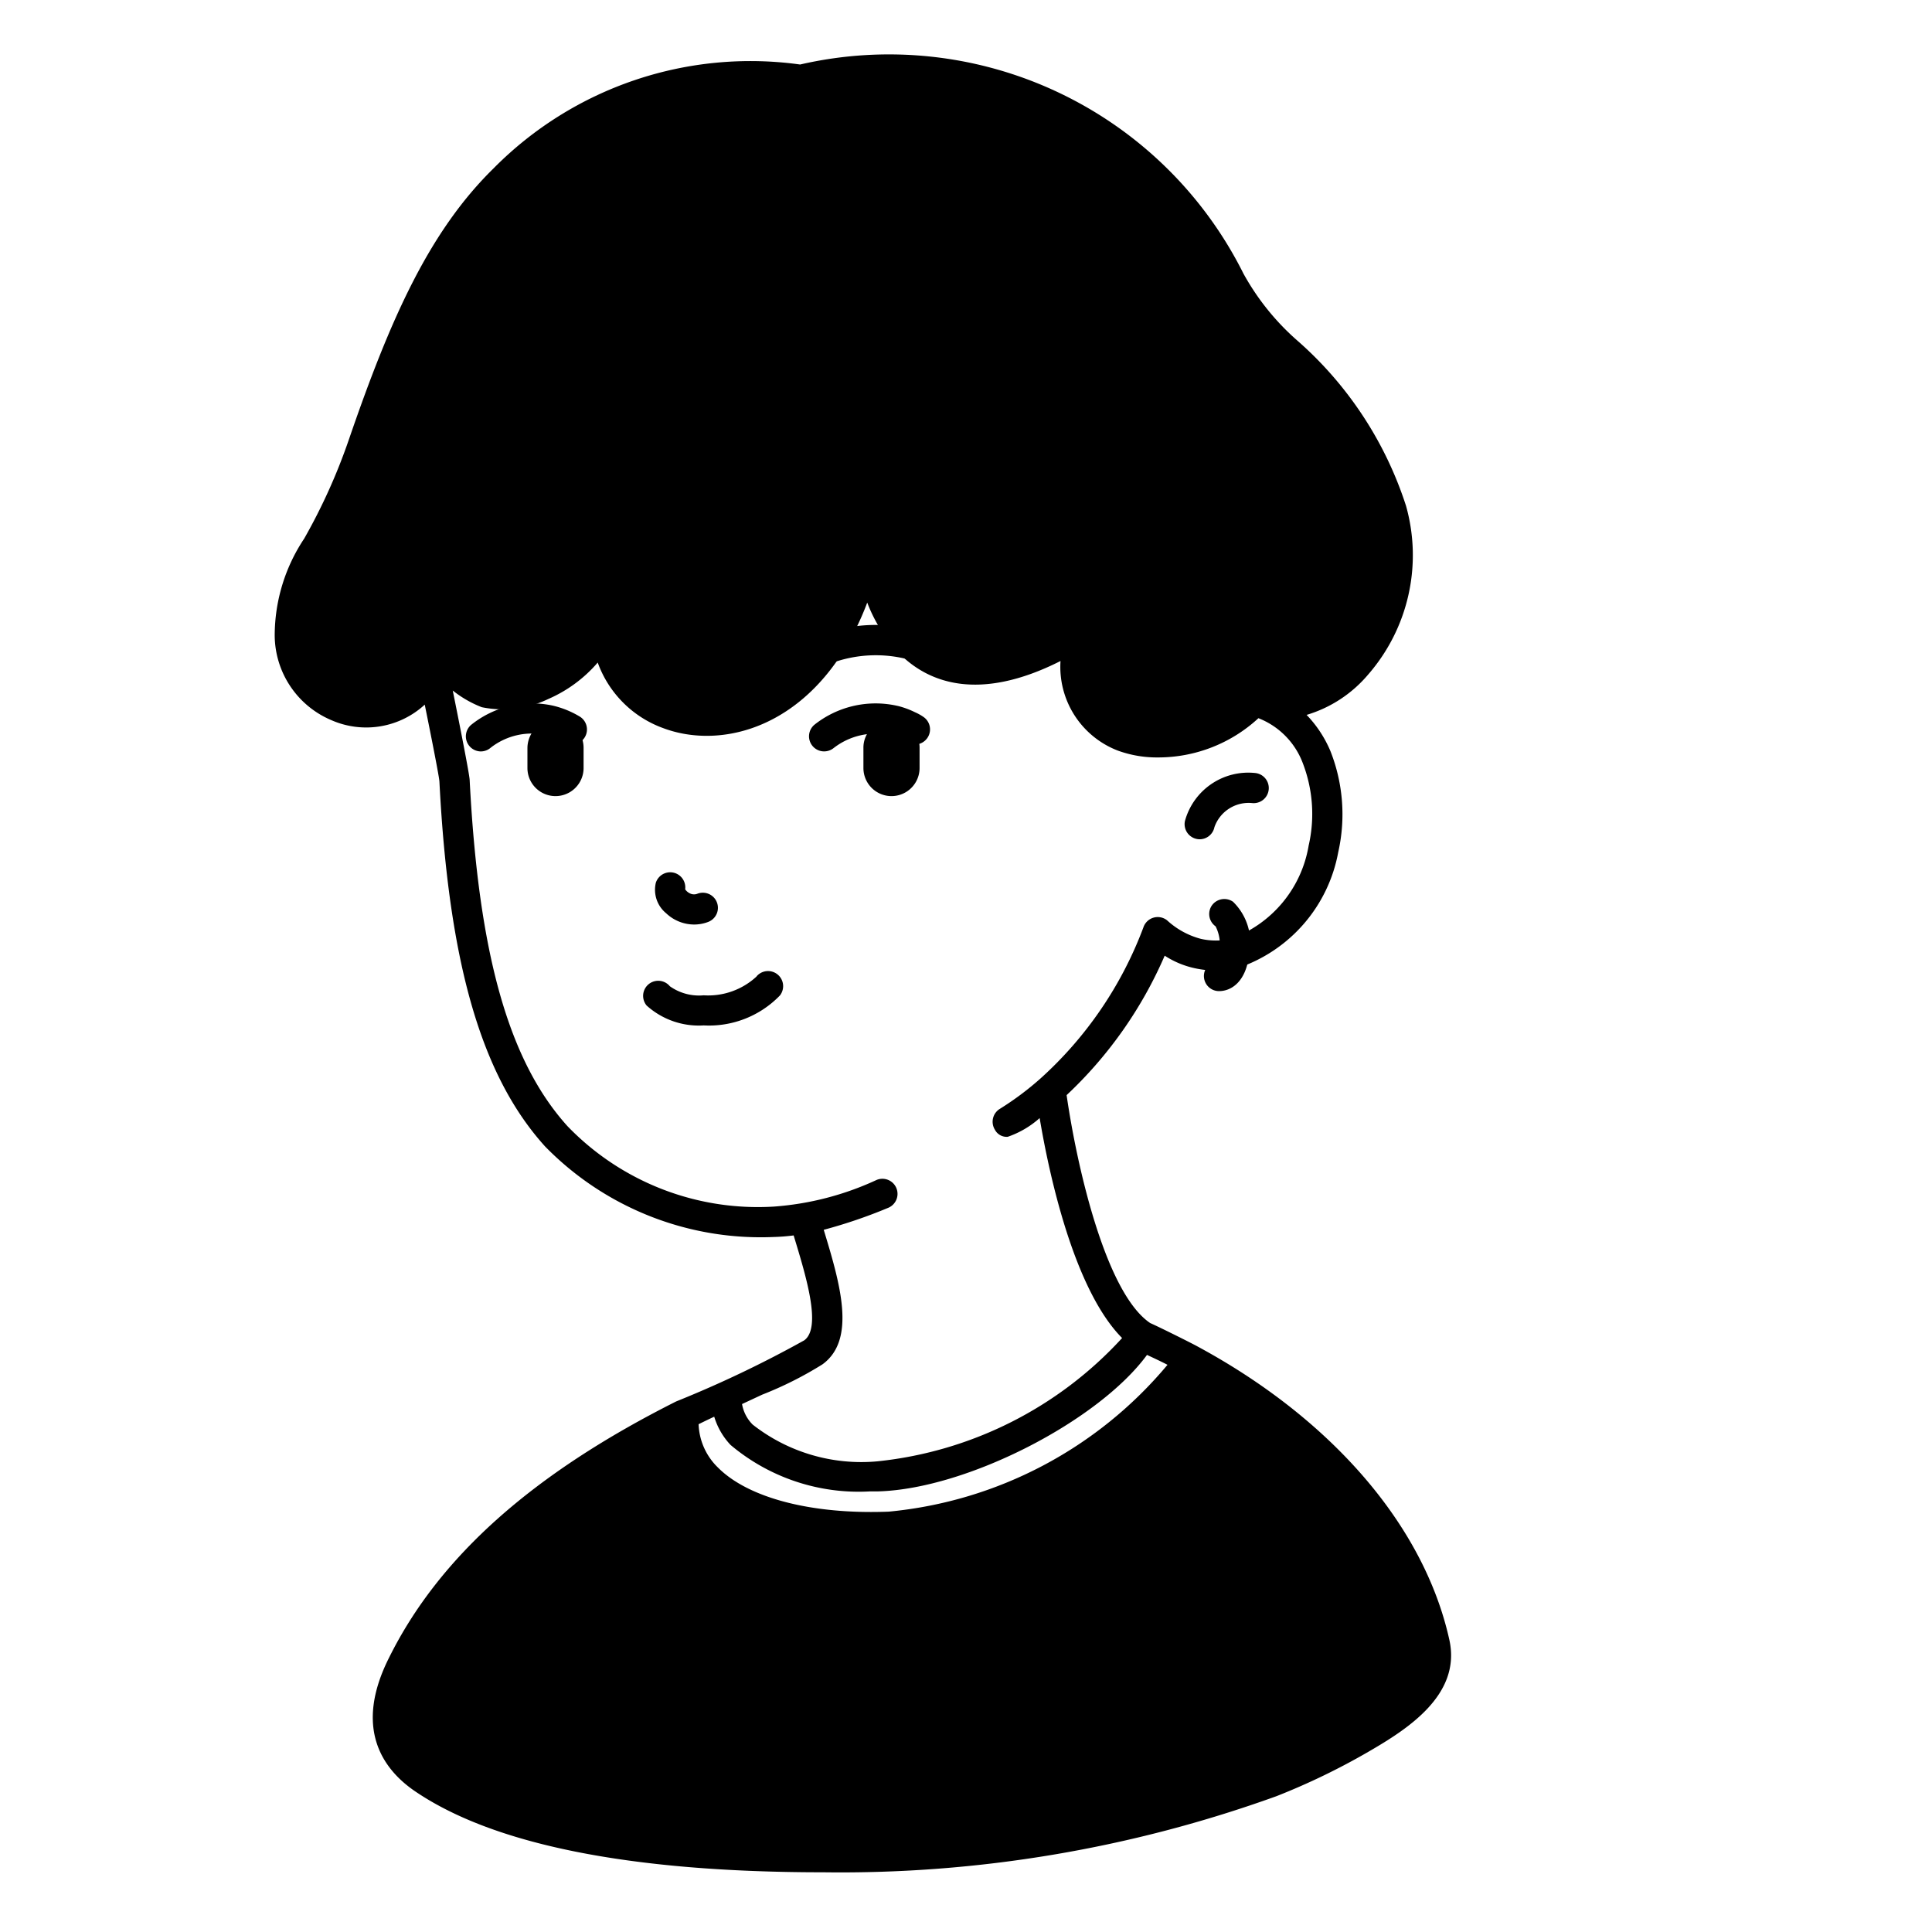 <svg id="Solid" xmlns="http://www.w3.org/2000/svg" viewBox="0 0 64 64"><title>boy, people, avatar, man, male, teenager, ear piercing</title><path d="M30.462,24.782v.66a.93.93,0,0,1-1.86,0v-.66a.917.917,0,0,1,.87-.93.375.375,0,0,1,.11.01.433.433,0,0,1,.05.01,2.358,2.358,0,0,1,.46.17A.887.887,0,0,1,30.462,24.782Z"/><path d="M19.332,24.782v.66a.93.93,0,0,1-1.86,0v-.66a.95.95,0,0,1,.6-.88.5.5,0,0,1,.13-.04,1.231,1.231,0,0,1,.2-.02A.93.93,0,0,1,19.332,24.782Z"/><path d="M27.3,24.891a.5.5,0,0,1-.325-.88,3.26,3.26,0,0,1,2.709-.638l.038.008.036.008a2.843,2.843,0,0,1,.553.205,1.636,1.636,0,0,1,.288.161.5.5,0,1,1-.581.814.728.728,0,0,0-.128-.069,2.114,2.114,0,0,0-.378-.142h-.007l-.048-.01a2.263,2.263,0,0,0-1.836.428A.507.507,0,0,1,27.3,24.891Z"/><path d="M15.932,24.892a.5.5,0,0,1-.326-.879,3.222,3.222,0,0,1,2.717-.636,3.082,3.082,0,0,1,.868.352.5.5,0,1,1-.5.866,2.145,2.145,0,0,0-.6-.244,2.213,2.213,0,0,0-1.839.42A.5.5,0,0,1,15.932,24.892Z"/><path d="M27.391,21.992a.5.5,0,0,1-.136-.981,5.109,5.109,0,0,1,3.108-.125.5.5,0,0,1,.354.476.514.514,0,0,1-.674.471,4.252,4.252,0,0,0-2.515.14A.5.5,0,0,1,27.391,21.992Z"/><path d="M40.382,32.832a.5.5,0,0,1-.084-.993.9.9,0,0,0,.088-.318.521.521,0,0,1,.01-.057,1.307,1.307,0,0,0-.128-.778.5.5,0,0,1-.123-.692.506.506,0,0,1,.7-.123,1.894,1.894,0,0,1,.543,1.692c0,.02-.007.049-.013.08h0C41.27,32.519,40.793,32.832,40.382,32.832Z"/><path d="M25.065,32.345a2.357,2.357,0,0,1-1.754.626h0a1.672,1.672,0,0,1-1.121-.3.5.5,0,1,0-.771.637,2.58,2.58,0,0,0,1.892.66h0a3.264,3.264,0,0,0,2.525-.992.5.5,0,0,0-.773-.634Z"/><path d="M22.992,30.626a1.3,1.3,0,0,0,.47-.087.5.5,0,0,0-.36-.933.3.3,0,0,1-.246-.011.4.4,0,0,1-.159-.135.5.5,0,0,0-.972-.217,1.006,1.006,0,0,0,.343,1.011A1.351,1.351,0,0,0,22.992,30.626Z"/><path d="M48.01,54.314c-.834-3.763-3.882-7.306-8.35-9.716-.148-.084-1.223-.622-1.558-.77-1.486-1-2.437-5.24-2.769-7.551a13.884,13.884,0,0,0,3.249-4.619,2.969,2.969,0,0,0,.985.413,3.279,3.279,0,0,0,1.429,0,5,5,0,0,0,3.334-3.838,5.7,5.7,0,0,0-.255-3.345,3.917,3.917,0,0,0-.792-1.206,4.266,4.266,0,0,0,2.04-1.338,6.023,6.023,0,0,0,1.253-5.588,12.3,12.3,0,0,0-3.565-5.443,8.224,8.224,0,0,1-1.819-2.247A13.123,13.123,0,0,0,26.505,2.137,11.966,11.966,0,0,0,16.352,5.575c-2.143,2.1-3.427,5-4.8,9a19.257,19.257,0,0,1-1.476,3.268A5.8,5.8,0,0,0,9.1,21.064a3.067,3.067,0,0,0,1.87,2.789,2.864,2.864,0,0,0,3.1-.511s.474,2.324.486,2.546c.309,6.025,1.388,9.754,3.5,12.089a9.985,9.985,0,0,0,7.571,3,6.483,6.483,0,0,0,.664-.052l.009.032c.41,1.346.92,3.021.342,3.443A37.474,37.474,0,0,1,22.4,46.424c-4.727,2.376-7.85,5.134-9.514,8.493-1.172,2.329-.207,3.669.812,4.386,2.605,1.8,7.172,2.719,13.574,2.719A42.545,42.545,0,0,0,42.287,59.5a22.547,22.547,0,0,0,3.056-1.478C46.585,57.3,48.424,56.156,48.01,54.314ZM25.248,46.2a12.038,12.038,0,0,0,2-1.006c1.124-.822.585-2.661.039-4.455a16.786,16.786,0,0,0,2.12-.722.5.5,0,1,0-.381-.924,9.76,9.76,0,0,1-3.393.877A8.758,8.758,0,0,1,18.8,37.307c-1.946-2.153-2.946-5.691-3.242-11.473-.016-.275-.56-2.959-.56-2.959a3.683,3.683,0,0,0,.961.552,3.481,3.481,0,0,0,2.2-.27A4.551,4.551,0,0,0,19.8,21.948a3.618,3.618,0,0,0,2.177,2.175c1.7.634,4.153.152,5.834-2.354a8.982,8.982,0,0,0,.917-1.808,4.992,4.992,0,0,0,1.142,1.764c.912.867,2.545,1.544,5.261.172a2.97,2.97,0,0,0,1.9,2.968,3.788,3.788,0,0,0,1.326.226,4.894,4.894,0,0,0,3.33-1.3,2.566,2.566,0,0,1,1.464,1.474,4.683,4.683,0,0,1,.2,2.744A3.978,3.978,0,0,1,40.769,31.1a2.21,2.21,0,0,1-.991,0,2.65,2.65,0,0,1-1.119-.615.5.5,0,0,0-.783.238,12.761,12.761,0,0,1-3.405,5,9.823,9.823,0,0,1-1.351,1.01.5.5,0,0,0-.164.688.44.44,0,0,0,.426.237,3.1,3.1,0,0,0,1.058-.62c.3,1.791,1.12,5.665,2.731,7.286a12.775,12.775,0,0,1-8.1,4.084,5.831,5.831,0,0,1-4.138-1.217,1.267,1.267,0,0,1-.352-.68Zm-1.589.728a2.349,2.349,0,0,0,.541.937,6.588,6.588,0,0,0,4.63,1.539c.088,0,.177,0,.266,0,2.948-.085,7.3-2.338,8.9-4.521.226.106.453.211.679.328a13.716,13.716,0,0,1-9.233,4.864c-2.539.1-4.658-.447-5.667-1.469a2.1,2.1,0,0,1-.633-1.427Q23.406,47.048,23.659,46.93Z"/><path d="M39.64,27.791a.443.443,0,0,0,.1.011.5.5,0,0,0,.489-.4,1.2,1.2,0,0,1,1.241-.8.5.5,0,0,0,.119-.994A2.175,2.175,0,0,0,39.252,27.2.5.5,0,0,0,39.64,27.791Z"/></svg>